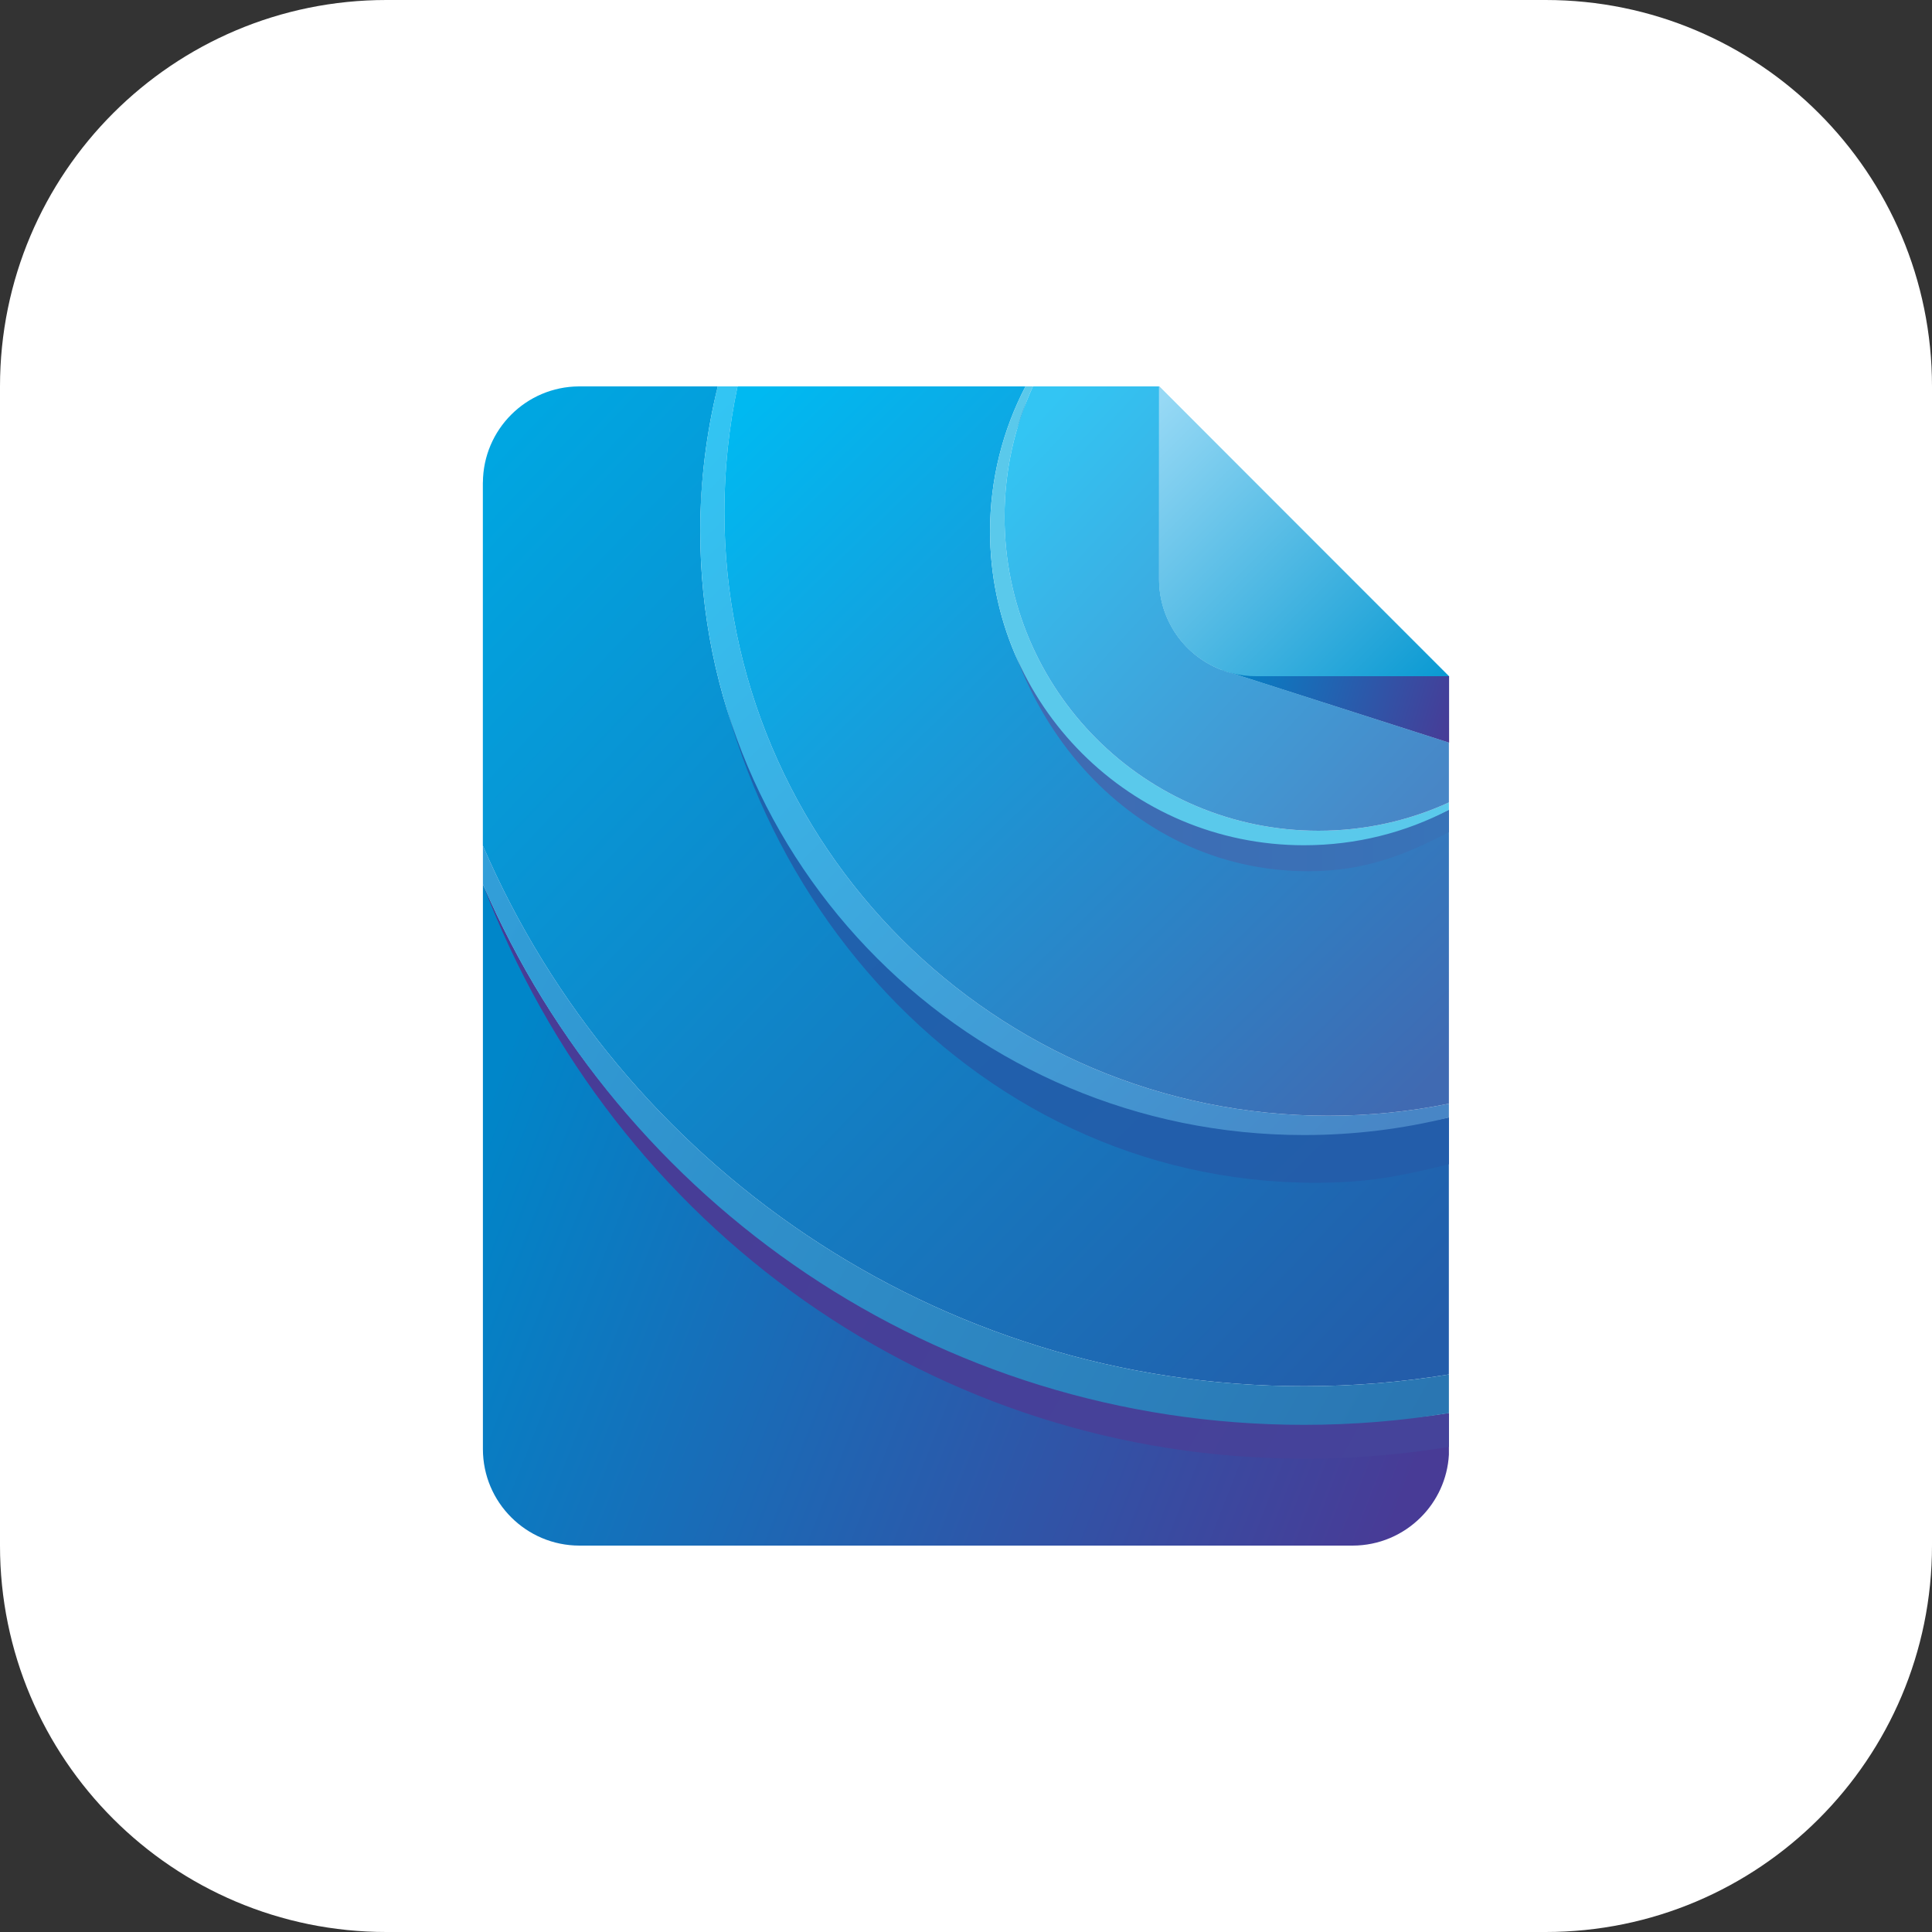 <?xml version="1.0" encoding="utf-8"?>
<!-- Generator: Adobe Illustrator 22.1.0, SVG Export Plug-In . SVG Version: 6.00 Build 0)  -->
<svg version="1.1" id="Layer_1" xmlns="http://www.w3.org/2000/svg" xmlns:xlink="http://www.w3.org/1999/xlink" x="0px" y="0px"
	 viewBox="0 0 400 400" style="enable-background:new 0 0 400 400;" xml:space="preserve">
<rect x="0" y="0" width="400" height="400" fill="#333333" stroke="none"/>
<style type="text/css">
	.st0{fill:#FFFFFF;}
	.st1{fill:url(#SVGID_1_);}
	.st2{fill:url(#SVGID_2_);}
	.st3{fill:url(#SVGID_3_);}
	.st4{fill:url(#SVGID_4_);}
	.st5{fill:url(#SVGID_5_);}
	.st6{fill:#5AC9EB;}
	.st7{fill:url(#SVGID_6_);}
	.st8{fill:url(#SVGID_7_);}
	.st9{fill:url(#SVGID_8_);}
	.st10{fill:url(#SVGID_9_);}
	.st11{fill:url(#SVGID_10_);}
	.st12{fill:url(#SVGID_11_);}
</style>
<g>
	<path class="st0" d="M320,400H80c-44.18,0-80-35.82-80-80V80C0,35.82,35.82,0,80,0h240c44.18,0,80,35.82,80,80v240
		C400,364.18,364.18,400,320,400z"/>
</g>
<linearGradient id="SVGID_1_" gradientUnits="userSpaceOnUse" x1="90.879" y1="296.132" x2="283.93" y2="111.945" gradientTransform="matrix(1 0 0 -1 0 402)">
	<stop  offset="0" style="stop-color:#00A6E1"/>
	<stop  offset="1" style="stop-color:#235DAA"/>
</linearGradient>
<path class="st1" d="M269.98,235c-69.04,0-125-55.96-125-125c0-10.34,1.27-20.39,3.63-30h-28.72c0,0,0,0-0.01,0
	c-10.97,0.05-19.84,8.93-19.9,19.89c0,0,0,0-0.01,0.01v75.18c28.34,65.83,93.8,111.92,170,111.92c10.22,0,20.24-0.83,30-2.43v-53.2
	C290.38,233.74,280.33,235,269.98,235z"/>
<g>
	
		<linearGradient id="SVGID_2_" gradientUnits="userSpaceOnUse" x1="93.425" y1="156.202" x2="286.599" y2="80.542" gradientTransform="matrix(1 0 0 -1 0 402)">
		<stop  offset="0" style="stop-color:#0086C9"/>
		<stop  offset="1" style="stop-color:#483B96"/>
	</linearGradient>
	<path class="st2" d="M299.98,292.57v8.61c-0.29,5.06-2.46,9.61-5.82,12.96c-3.62,3.62-8.62,5.86-14.14,5.86H119.98
		c-5.52,0-10.52-2.24-14.14-5.86c-3.62-3.61-5.86-8.61-5.86-14.14V183.08c28.34,65.83,93.8,111.92,170,111.92
		C280.2,295,290.22,294.17,299.98,292.57z"/>
	
		<linearGradient id="SVGID_3_" gradientUnits="userSpaceOnUse" x1="129.203" y1="299.236" x2="276.945" y2="147.326" gradientTransform="matrix(1 0 0 -1 0 402)">
		<stop  offset="0" style="stop-color:#1D64AF"/>
		<stop  offset="1" style="stop-color:#235DAA"/>
	</linearGradient>
	<path class="st3" d="M299.98,231.37v9.67c-10.08,2.49-16.76,3.84-27.62,3.84c-72.49,0-127.25-64.76-127.25-137.25
		c0-10.86,1.7-16.31,3.5-27.62l0,0c-1.87,8.81-2.25,14.07-2.25,23.43c0,72.49,58.19,129.71,130.69,129.71
		C286.04,233.14,291.51,233.09,299.98,231.37z"/>
	
		<linearGradient id="SVGID_4_" gradientUnits="userSpaceOnUse" x1="131.162" y1="301.262" x2="274.269" y2="154.118" gradientTransform="matrix(1 0 0 -1 0 402)">
		<stop  offset="0" style="stop-color:#33C5F3"/>
		<stop  offset="1" style="stop-color:#4886C6"/>
	</linearGradient>
	<path class="st4" d="M299.98,228.5v2.87c-9.6,2.37-19.65,3.63-30,3.63c-69.04,0-125-55.96-125-125c0-10.34,1.27-20.39,3.63-30h4.09
		c-1.78,8.39-2.72,17.09-2.72,26c0,69.04,55.96,125,125,125C283.55,231,291.91,230.14,299.98,228.5z"/>
	
		<linearGradient id="SVGID_5_" gradientUnits="userSpaceOnUse" x1="151.543" y1="315.343" x2="290.515" y2="172.372" gradientTransform="matrix(1 0 0 -1 0 402)">
		<stop  offset="0" style="stop-color:#00B9F1"/>
		<stop  offset="1" style="stop-color:#406AB2"/>
	</linearGradient>
	<path class="st5" d="M299.98,167.67v60.83c-8.07,1.64-16.43,2.5-25,2.5c-69.04,0-125-55.96-125-125c0-8.91,0.94-17.61,2.72-26
		h59.62c-4.68,8.97-7.34,19.18-7.34,30c0,35.9,29.1,65,65,65C280.81,175,291.02,172.35,299.98,167.67z"/>
	<path class="st6" d="M299.98,140v13.74l-44.88-14.36c-0.02,0-0.04-0.01-0.06-0.01c-0.74-0.19-1.46-0.42-2.16-0.7
		c-7.54-2.87-12.9-10.18-12.9-18.73V80L299.98,140z"/>
	
		<linearGradient id="SVGID_6_" gradientUnits="userSpaceOnUse" x1="205.61" y1="271.805" x2="299.98" y2="271.805" gradientTransform="matrix(1 0 0 -1 0 402)">
		<stop  offset="0" style="stop-color:#406AB2"/>
		<stop  offset="1" style="stop-color:#3873B8"/>
	</linearGradient>
	<path class="st7" d="M274,174.23c10.12,0,17.35-2.6,25.98-6.56v4.62c-9.41,4.91-17.75,8.09-29.12,8.09
		c-37.7,0-65.25-33.56-65.25-71.25c0-11.36,4.98-18.11,7.71-29.12l0,0c-3.96,8.63-6.56,15.86-6.56,25.98
		C206.75,143.67,236.31,174.23,274,174.23z"/>
	<path class="st6" d="M272.98,172c9.64,0,18.79-2.1,27-5.87v1.54c-8.96,4.68-19.17,7.33-30,7.33c-35.9,0-65-29.1-65-65
		c0-10.82,2.66-21.03,7.34-30h1.54c-3.77,8.22-5.88,17.37-5.88,27C207.98,142.9,237.08,172,272.98,172z"/>
	
		<linearGradient id="SVGID_7_" gradientUnits="userSpaceOnUse" x1="208.433" y1="308.742" x2="291.416" y2="231.757" gradientTransform="matrix(1 0 0 -1 0 402)">
		<stop  offset="0" style="stop-color:#33C5F3"/>
		<stop  offset="1" style="stop-color:#4886C6"/>
	</linearGradient>
	<path class="st8" d="M299.98,153.74v12.39c-8.21,3.77-17.36,5.87-27,5.87c-35.9,0-65-29.1-65-65c0-9.63,2.11-18.78,5.88-27h26.12
		v39.94c0,8.55,5.36,15.86,12.9,18.73c0.7,0.28,1.42,0.51,2.16,0.7c0.02,0,0.04,0.01,0.06,0.01L299.98,153.74z"/>
	
		<linearGradient id="SVGID_8_" gradientUnits="userSpaceOnUse" x1="254.527" y1="268.806" x2="301.916" y2="254.554" gradientTransform="matrix(1 0 0 -1 0 402)">
		<stop  offset="0" style="stop-color:#0086C9"/>
		<stop  offset="1" style="stop-color:#483B96"/>
	</linearGradient>
	<path class="st9" d="M300.02,140v13.75l-0.04-0.01l-44.88-14.36c-0.02,0-0.04-0.01-0.06-0.01l-2.16-0.7l47.1,1.33L300.02,140
		L300.02,140z"/>
	<g>
		
			<linearGradient id="SVGID_9_" gradientUnits="userSpaceOnUse" x1="229.394" y1="308.465" x2="291.897" y2="245.963" gradientTransform="matrix(1 0 0 -1 0 402)">
			<stop  offset="1.244638e-03" style="stop-color:#97D9F5"/>
			<stop  offset="1" style="stop-color:#0095D0"/>
		</linearGradient>
		<path class="st10" d="M299.98,140h-39.93c-1.71,0-3.37-0.21-4.95-0.62c-0.02,0-0.04-0.01-0.06-0.01c-0.74-0.19-1.46-0.42-2.16-0.7
			c-7.54-2.87-12.9-10.18-12.9-18.73V80L299.98,140z"/>
	</g>
	
		<linearGradient id="SVGID_10_" gradientUnits="userSpaceOnUse" x1="90.456" y1="201.339" x2="287.997" y2="89.6" gradientTransform="matrix(1 0 0 -1 0 402)">
		<stop  offset="0" style="stop-color:#483B96"/>
		<stop  offset="1" style="stop-color:#45439A"/>
	</linearGradient>
	<path class="st11" d="M269.98,294c-76.2,0-141.66-45.09-170-110.92l0,0c27.17,71.47,93.8,118.92,170,118.92
		c10.22,0,20.24-0.83,30-2.43v-7C290.22,294.17,280.2,294,269.98,294z"/>
	
		<linearGradient id="SVGID_11_" gradientUnits="userSpaceOnUse" x1="90.08" y1="208.673" x2="288.04" y2="96.695" gradientTransform="matrix(1 0 0 -1 0 402)">
		<stop  offset="0" style="stop-color:#329FD9"/>
		<stop  offset="1" style="stop-color:#2A76B2"/>
	</linearGradient>
	<path class="st12" d="M269.98,287c-76.2,0-141.66-46.09-170-111.92v8c28.34,65.83,93.8,111.92,170,111.92
		c10.22,0,20.24-0.83,30-2.43v-8C290.22,286.17,280.2,287,269.98,287z"/>
</g>
</svg>
